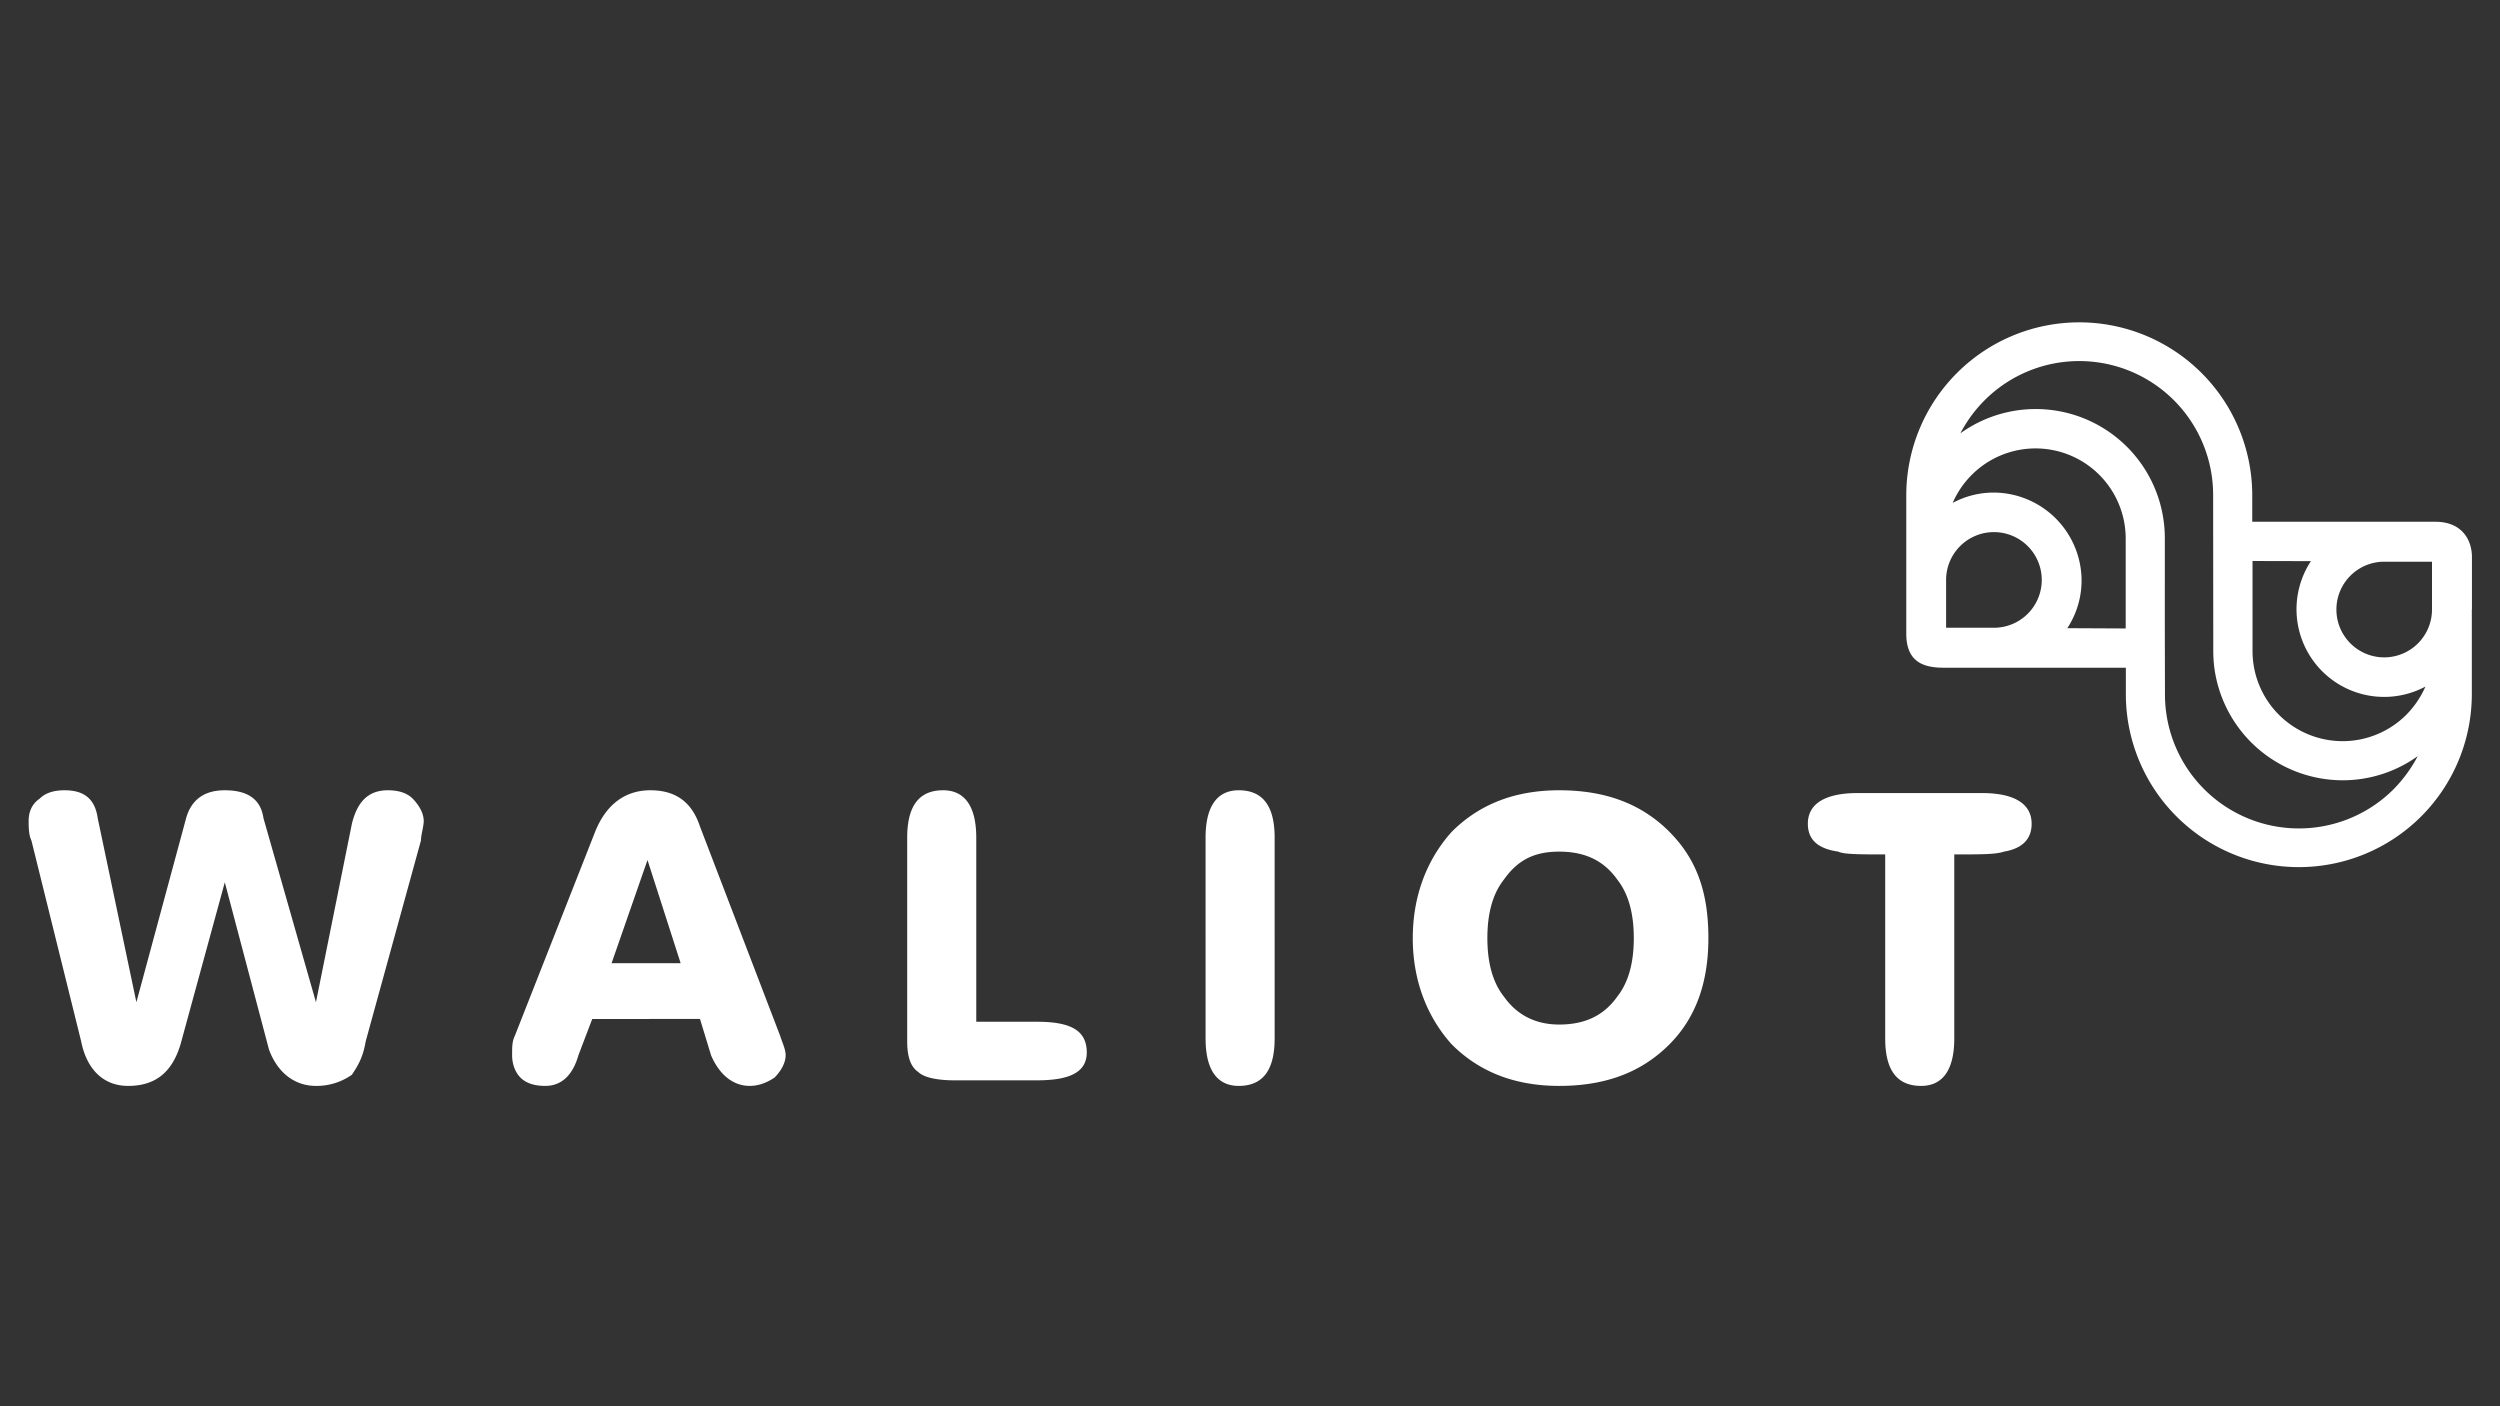 <svg xmlns="http://www.w3.org/2000/svg" xmlns:xlink="http://www.w3.org/1999/xlink" width="1920" height="1080" viewBox="0 0 1920 1080">
  <rect x="0" y="0" width="1920" height="1080" fill="#333333" stroke="none"/>
  <defs>
    <clipPath id="clip-Web_1920_1">
      <rect width="1920" height="1080"/>
    </clipPath>
  </defs>
  <g id="Web_1920_1" data-name="Web 1920 – 1" clip-path="url(#clip-Web_1920_1)">
    <g id="Group_3452" data-name="Group 3452" transform="translate(22 247)">
      <path fill="white" id="Path_2340" data-name="Path 2340" d="M76.384,477.045c-19.1,0-31.827-12.854-36.07-34.27L2.122,288.555C0,284.27,0,277.844,0,273.56c0-6.426,2.122-12.851,8.487-17.135Q14.852,250,27.583,250c14.852,0,23.34,6.425,25.461,21.419l29.7,141.367,38.192-141.367c4.244-14.994,14.852-21.419,29.7-21.419,16.974,0,27.583,6.425,29.7,21.419l40.314,141.367L248.248,275.7c4.244-17.134,12.731-25.7,27.583-25.7q12.731,0,19.1,6.425c4.244,4.284,8.487,10.71,8.487,17.135,0,4.284-2.122,10.71-2.122,14.994l-42.435,154.22c-2.122,12.851-6.365,19.276-10.609,25.7a46.941,46.941,0,0,1-27.583,8.568c-16.974,0-29.7-10.711-36.07-27.846L150.646,320.683,116.7,444.915C110.332,466.334,97.6,477.045,76.384,477.045ZM477.4,250c19.1,0,31.827,8.568,38.192,27.845l61.531,160.645c2.122,6.426,4.244,10.71,4.244,14.995,0,6.425-4.244,12.85-8.487,17.134q-9.548,6.426-19.1,6.427c-12.731,0-23.34-8.568-29.7-23.561l-8.487-27.847H432.842l-10.609,27.847c-4.243,14.992-12.731,23.561-25.461,23.561q-12.731,0-19.1-6.427c-4.243-4.284-6.365-10.709-6.365-17.134s0-10.71,2.122-14.995l61.531-156.362C443.451,260.709,458.3,250,477.4,250Zm-2.122,53.548L447.694,382.8h53.044l-25.461-79.252Zm199.447-17.135c0-23.561,8.487-36.413,27.583-36.413,16.974,0,25.461,12.852,25.461,36.413V427.78h46.679c25.461,0,38.192,6.426,38.192,23.561,0,14.994-12.731,21.419-38.192,21.419H710.794c-12.731,0-23.34-2.142-27.583-6.426-6.365-4.284-8.487-12.85-8.487-23.56Zm282.2,154.218c0,23.56-8.487,36.414-27.583,36.414-16.974,0-25.461-12.854-25.461-36.414V286.413c0-23.561,8.487-36.413,25.461-36.413,19.1,0,27.583,12.852,27.583,36.413Zm106.089-77.109c0-32.129,10.609-59.974,29.7-81.395Q1124.54,250,1175.462,250c36.07,0,63.653,10.71,84.871,32.128s29.705,47.124,29.705,81.395c0,32.129-8.487,59.974-29.705,81.393s-48.8,32.13-84.871,32.13q-50.922,0-82.749-32.13C1073.618,423.5,1063.009,395.651,1063.009,363.522Zm57.287,0q0,28.917,12.731,44.981c10.609,14.993,25.461,21.418,42.435,21.418,19.1,0,33.948-6.425,44.557-21.418q12.731-16.066,12.731-44.981t-12.731-44.981c-10.609-14.993-25.462-21.419-44.557-21.419s-31.826,6.426-42.435,21.419Q1120.3,334.606,1120.3,363.522Zm305.536-64.259c-19.1,0-31.827,0-36.07-2.141-14.852-2.142-23.339-8.568-23.339-21.421,0-14.992,12.73-23.56,38.192-23.56h95.479c25.462,0,38.192,8.568,38.192,23.56,0,12.853-8.487,19.279-21.218,21.421-6.365,2.141-16.974,2.141-38.192,2.141V440.631c0,23.56-8.487,36.414-25.461,36.414-19.1,0-27.583-12.854-27.583-36.414Z" transform="translate(0 109.931)"/>
      <path fill="white" id="Path_5041" data-name="Path 5041" d="M30.581,198.44a36.733,36.733,0,1,1,36.672,36.685H30.581Zm104.047.322a67.777,67.777,0,0,0-67.476-67.469,66.657,66.657,0,0,0-31.526,7.938,69.828,69.828,0,0,1,14.8-21.667,69.236,69.236,0,0,1,118.089,48.913V235.66l-44.847-.215A66.89,66.89,0,0,0,134.628,198.761Zm63.928,36.9V166.475A99.136,99.136,0,0,0,41.522,85.812,104.852,104.852,0,0,1,60.279,60.283,102.819,102.819,0,0,1,235.667,132.9l.1,120.136a107.875,107.875,0,0,0,.857,13.086A99.529,99.529,0,0,0,335.1,352.257,98.689,98.689,0,0,0,392.8,333.7a106.412,106.412,0,0,1-18.65,25.529,102.863,102.863,0,0,1-175.482-72.618Zm67.361-51.809,44.84.107a67.3,67.3,0,0,0,87.953,96.324,72,72,0,0,1-14.69,21.667,69.186,69.186,0,0,1-118.1-48.913ZM265.7,153.71V132.9A132.851,132.851,0,0,0,0,132.9V239.629C0,260.117,11.581,265.8,28.43,265.8h140.2v20.809a132.851,132.851,0,0,0,265.7,0V221.18l.094-.215V180.741c0-12.872-7.5-27.031-28.1-27.031H265.7ZM367.07,257.864a36.738,36.738,0,1,1,0-73.476h36.679v36.684A36.749,36.749,0,0,1,367.07,257.864Z" transform="translate(1442.025 0)" fill-rule="evenodd"/>
    </g>
  </g>
</svg>
